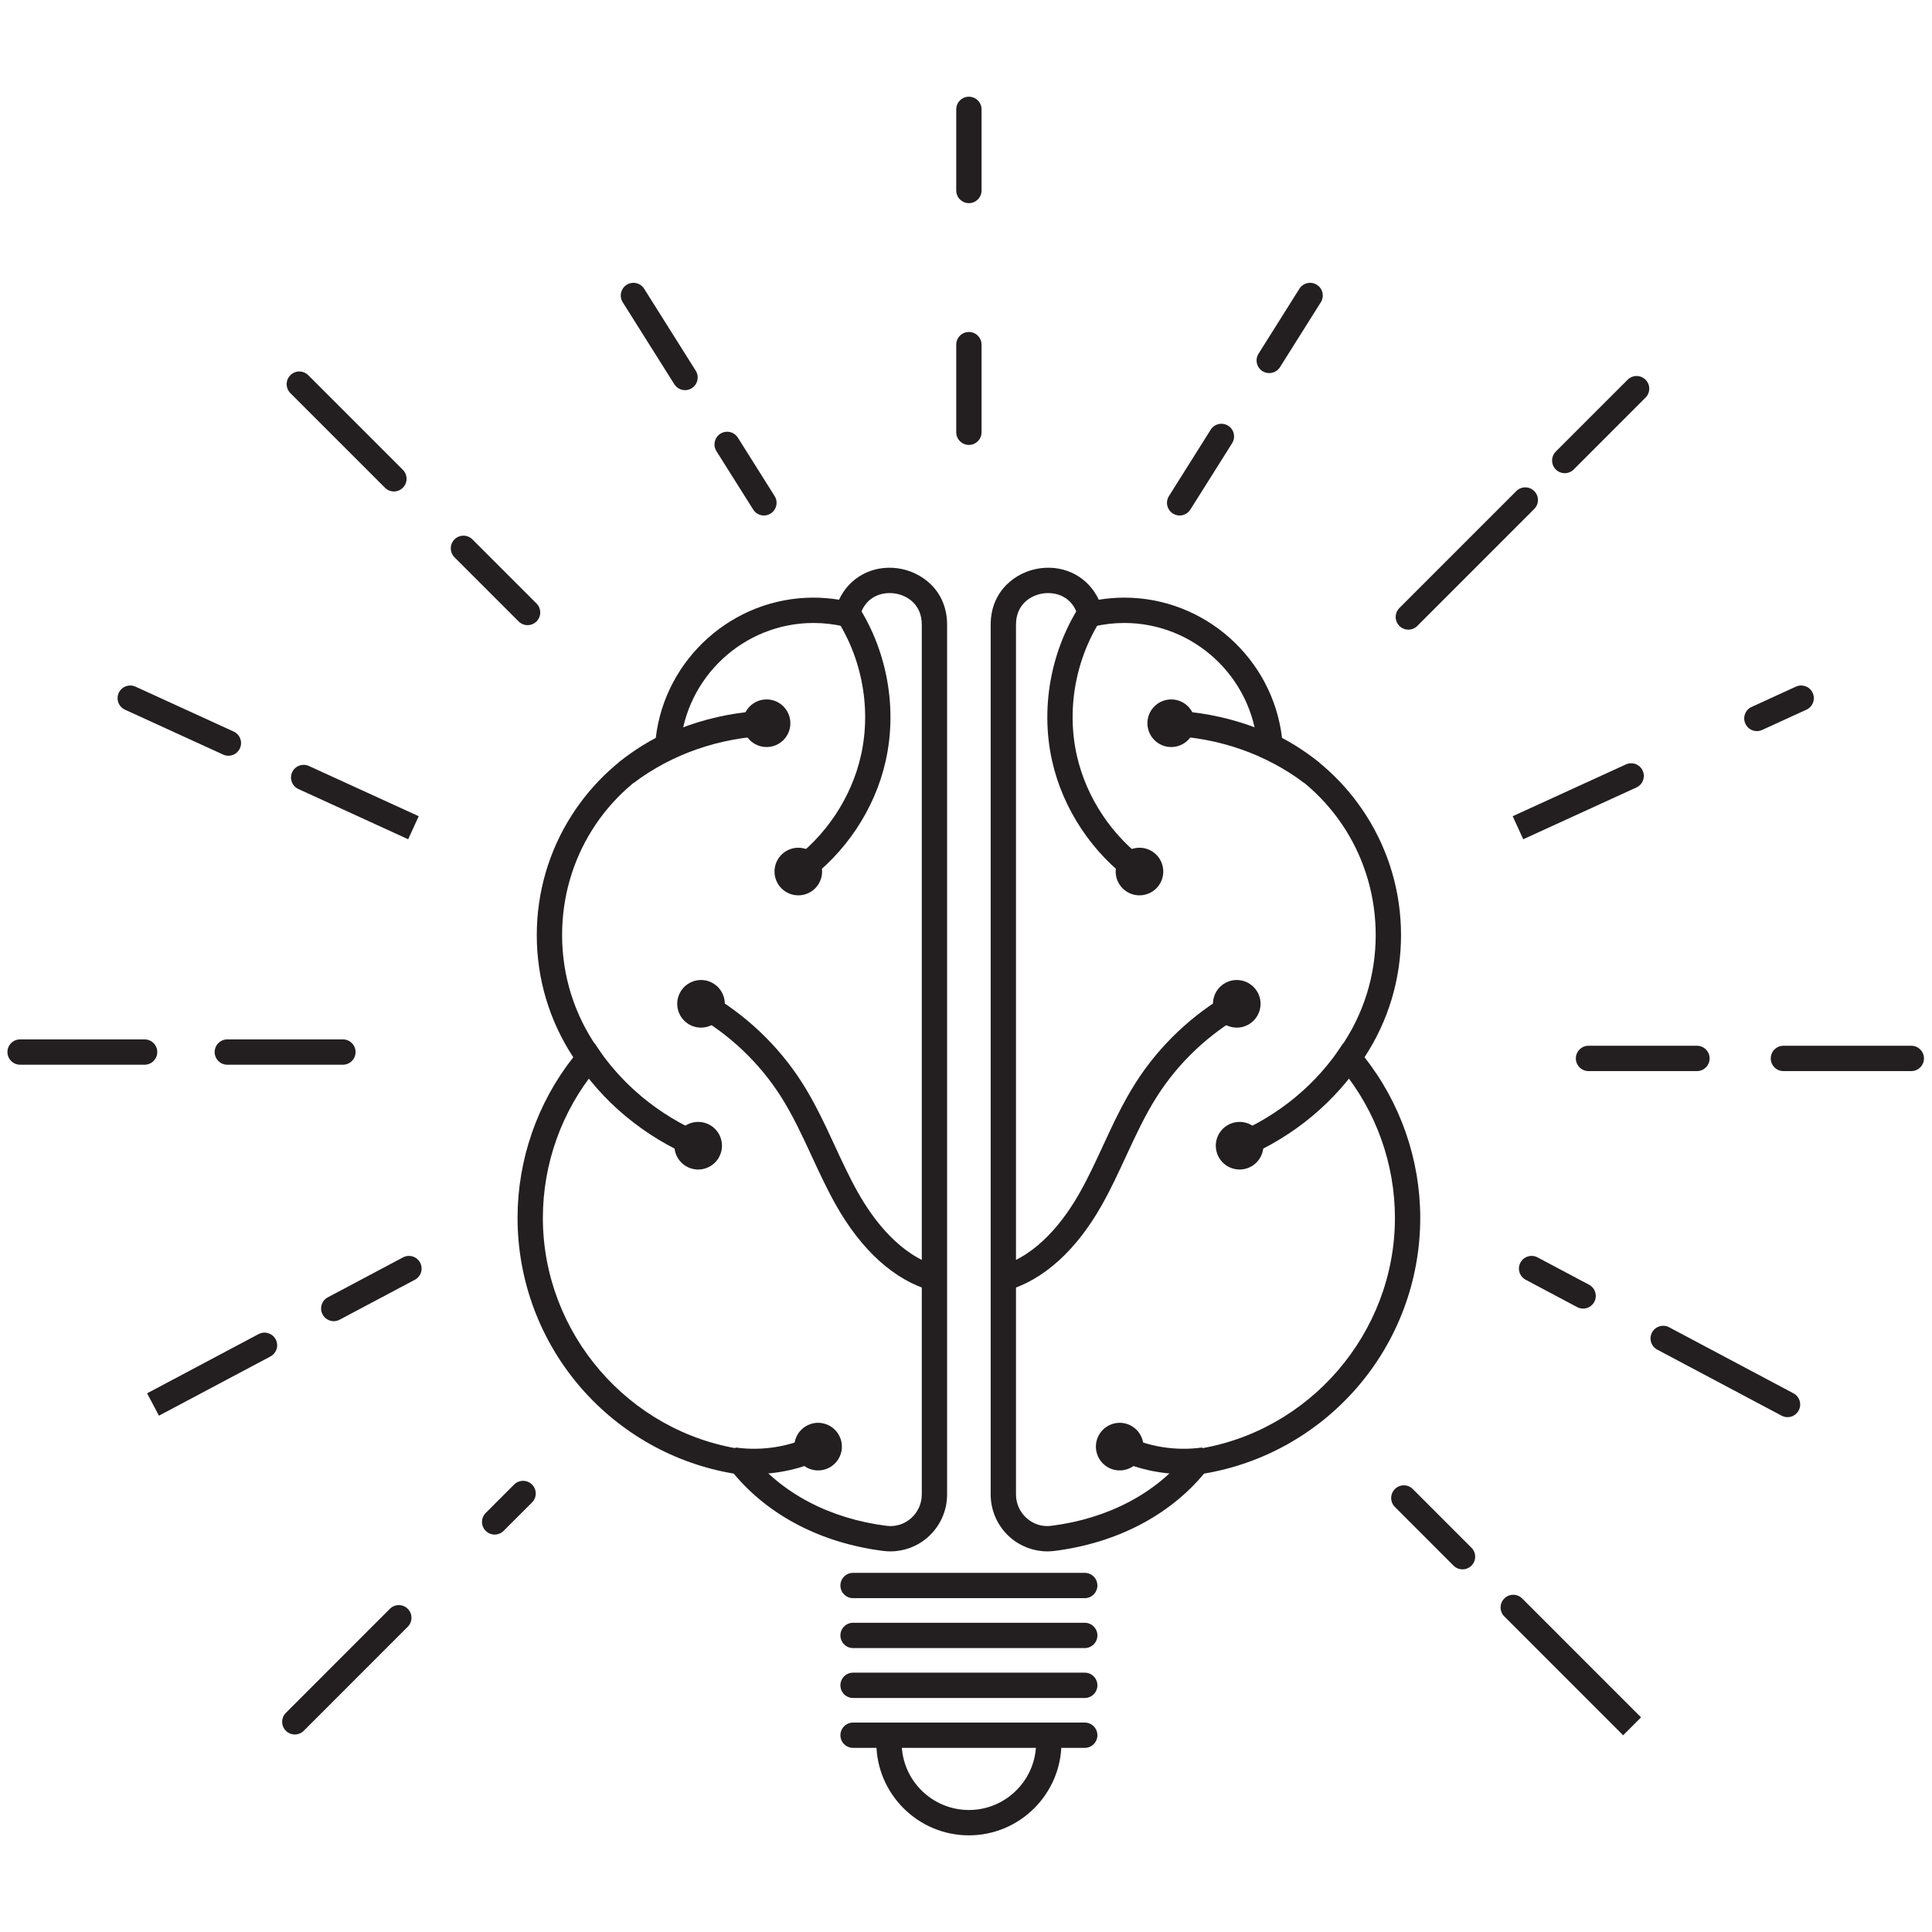 <svg xmlns="http://www.w3.org/2000/svg" xmlns:xlink="http://www.w3.org/1999/xlink" width="500" zoomAndPan="magnify"
    viewBox="0 0 375 375" height="500" preserveAspectRatio="xMidYMid meet" version="1.0">
    <defs>
        <clipPath id="c042a766ba">
            <path d="M 170 336.25 L 206.117 336.25 L 206.117 356.238 L 170 356.238 Z M 170 336.25 "
                clip-rule="nonzero" />
        </clipPath>
        <clipPath id="637050797e">
            <path d="M 185 18.75 L 191 18.75 L 191 40 L 185 40 Z M 185 18.75 " clip-rule="nonzero" />
        </clipPath>
        <clipPath id="fe8f119705">
            <path
                d="M 343.555 202.73 L 373.441 202.73 L 373.441 208 L 343.555 208 Z M 343.555 202.73 "
                clip-rule="nonzero" />
        </clipPath>
        <clipPath id="c59a20c785">
            <path d="M 1.445 201 L 31 201 L 31 207 L 1.445 207 Z M 1.445 201 " clip-rule="nonzero" />
        </clipPath>
    </defs>
    <path fill="#231f20"
        d="M 157.895 120.918 C 144.359 120.918 133.008 131.488 132.055 144.98 L 131.953 146.398 L 130.676 147.02 C 117.367 153.496 109.102 166.707 109.102 181.5 C 109.102 189.387 111.484 196.965 115.992 203.422 L 116.582 204.262 L 116.395 205.277 C 116.328 205.625 116.273 205.977 116.227 206.332 L 116.137 207.027 L 115.688 207.57 C 109.035 215.664 105.371 225.898 105.371 236.398 C 105.371 258.754 122.016 278.062 144.094 281.312 L 145.059 281.457 L 145.664 282.227 C 151.637 289.812 161.016 294.758 172.07 296.16 C 173.812 296.383 175.512 295.859 176.836 294.688 C 178.16 293.52 178.918 291.84 178.918 290.078 L 178.918 121.25 C 178.918 117.277 176.031 115.496 173.559 115.172 C 171.113 114.852 167.902 115.828 166.895 119.621 L 166.25 122.184 L 163.891 121.621 C 161.918 121.152 159.898 120.918 157.895 120.918 Z M 172.824 301.121 C 172.367 301.121 171.91 301.094 171.449 301.035 C 159.477 299.52 149.211 294.203 142.418 286.027 C 130.969 284.113 120.484 278.242 112.809 269.426 C 104.844 260.277 100.457 248.547 100.457 236.398 C 100.457 225.094 104.289 214.062 111.273 205.215 C 106.633 198.16 104.188 189.988 104.188 181.5 C 104.188 173.234 106.527 165.199 110.957 158.262 C 115.012 151.902 120.641 146.73 127.285 143.227 C 129.082 127.852 142.262 116 157.895 116 C 159.547 116 161.207 116.137 162.852 116.406 C 164.852 112.109 169.262 109.656 174.195 110.297 C 178.836 110.902 183.832 114.59 183.832 121.25 L 183.832 290.078 C 183.832 293.25 182.469 296.273 180.086 298.375 C 178.066 300.156 175.48 301.121 172.824 301.121 "
        fill-opacity="1" fill-rule="nonzero" />
    <path fill="#231f20"
        d="M 146.344 286.121 C 144.918 286.121 143.488 286.023 142.074 285.824 L 142.75 280.957 C 147.949 281.68 153.332 280.812 157.91 278.512 L 160.113 282.906 C 155.906 285.02 151.137 286.121 146.344 286.121 "
        fill-opacity="1" fill-rule="nonzero" />
    <path fill="#231f20"
        d="M 161.164 284.754 C 163.352 283.441 164.066 280.605 162.754 278.418 C 161.445 276.227 158.605 275.512 156.418 276.824 C 154.23 278.137 153.52 280.973 154.828 283.16 C 156.137 285.352 158.977 286.062 161.164 284.754 "
        fill-opacity="1" fill-rule="nonzero" />
    <path fill="#231f20"
        d="M 134.773 224.742 C 124.984 220.617 116.863 213.855 111.289 205.184 L 115.422 202.523 C 120.461 210.359 127.812 216.477 136.684 220.211 L 134.773 224.742 "
        fill-opacity="1" fill-rule="nonzero" />
    <path fill="#231f20"
        d="M 133.891 226.707 C 136.281 227.605 138.945 226.395 139.84 224.008 C 140.738 221.621 139.531 218.953 137.141 218.059 C 134.754 217.16 132.09 218.367 131.195 220.758 C 130.297 223.145 131.504 225.809 133.891 226.707 "
        fill-opacity="1" fill-rule="nonzero" />
    <path fill="#231f20"
        d="M 123.016 151.938 L 120.074 148 C 128.336 141.828 138.312 138.34 148.922 137.906 L 149.121 142.82 C 139.504 143.211 130.477 146.363 123.016 151.938 "
        fill-opacity="1" fill-rule="nonzero" />
    <path fill="#231f20"
        d="M 148.801 145 C 151.352 144.996 153.418 142.922 153.41 140.371 C 153.406 137.82 151.336 135.754 148.785 135.758 C 146.234 135.762 144.168 137.836 144.176 140.387 C 144.18 142.938 146.25 145.004 148.801 145 "
        fill-opacity="1" fill-rule="nonzero" />
    <path fill="#231f20"
        d="M 156.203 171.309 L 153.34 167.312 C 160.254 162.359 165.273 154.824 167.109 146.641 C 169.266 137.043 167.098 126.566 161.305 118.613 L 165.277 115.719 C 171.891 124.797 174.367 136.758 171.906 147.719 C 169.809 157.062 164.082 165.66 156.203 171.309 "
        fill-opacity="1" fill-rule="nonzero" />
    <path fill="#231f20"
        d="M 152.473 165.266 C 150.32 166.637 149.684 169.492 151.055 171.645 C 152.422 173.797 155.277 174.434 157.43 173.062 C 159.582 171.695 160.219 168.84 158.848 166.688 C 157.48 164.531 154.625 163.898 152.473 165.266 "
        fill-opacity="1" fill-rule="nonzero" />
    <path fill="#231f20"
        d="M 180.695 250.508 C 173.59 248.461 167.195 242.688 162.207 233.809 C 160.48 230.738 158.992 227.523 157.555 224.418 C 155.664 220.328 153.875 216.465 151.57 212.84 C 147.375 206.242 141.531 200.715 134.672 196.844 L 137.086 192.562 C 144.645 196.828 151.086 202.926 155.715 210.203 C 158.195 214.102 160.137 218.297 162.016 222.352 C 163.414 225.375 164.859 228.496 166.492 231.398 C 169.52 236.789 174.68 243.66 182.055 245.785 L 180.695 250.508 "
        fill-opacity="1" fill-rule="nonzero" />
    <path fill="#231f20"
        d="M 133.945 198.945 C 131.68 197.773 130.793 194.984 131.965 192.719 C 133.137 190.453 135.922 189.562 138.188 190.734 C 140.453 191.906 141.34 194.695 140.172 196.961 C 139 199.227 136.211 200.117 133.945 198.945 "
        fill-opacity="1" fill-rule="nonzero" />
    <path fill="#231f20"
        d="M 203.438 115.117 C 203.137 115.117 202.848 115.137 202.562 115.172 C 200.094 115.496 197.203 117.277 197.203 121.25 L 197.203 290.078 C 197.203 291.84 197.961 293.52 199.285 294.688 C 200.613 295.859 202.305 296.383 204.055 296.16 C 215.109 294.758 224.484 289.812 230.457 282.227 L 231.062 281.457 L 232.031 281.312 C 254.105 278.062 270.754 258.754 270.754 236.398 C 270.754 225.898 267.09 215.664 260.434 207.57 L 259.988 207.027 L 259.895 206.332 C 259.848 205.977 259.793 205.625 259.73 205.273 L 259.543 204.262 L 260.129 203.422 C 264.641 196.965 267.023 189.387 267.023 181.5 C 267.023 166.707 258.754 153.496 245.445 147.02 L 244.168 146.398 L 244.066 144.98 C 243.117 131.488 231.766 120.918 218.23 120.918 C 216.227 120.918 214.207 121.152 212.23 121.621 L 209.875 122.184 L 209.227 119.621 C 208.336 116.266 205.723 115.117 203.438 115.117 Z M 203.301 301.121 C 200.645 301.121 198.055 300.156 196.035 298.375 C 193.656 296.273 192.289 293.25 192.289 290.078 L 192.289 121.25 C 192.289 114.59 197.285 110.902 201.93 110.297 C 206.859 109.652 211.27 112.109 213.27 116.406 C 214.914 116.137 216.578 116 218.23 116 C 233.859 116 247.039 127.852 248.84 143.227 C 255.484 146.73 261.109 151.902 265.168 158.262 C 269.598 165.199 271.938 173.234 271.938 181.5 C 271.938 189.988 269.488 198.16 264.848 205.215 C 271.832 214.062 275.668 225.094 275.668 236.398 C 275.668 248.547 271.281 260.277 263.312 269.426 C 255.637 278.242 245.156 284.113 233.703 286.027 C 226.914 294.203 216.645 299.52 204.672 301.035 C 204.215 301.094 203.758 301.121 203.301 301.121 "
        fill-opacity="1" fill-rule="nonzero" />
    <path fill="#231f20"
        d="M 229.781 286.121 C 224.988 286.121 220.219 285.02 216.012 282.906 L 218.215 278.512 C 222.793 280.812 228.176 281.684 233.371 280.957 L 234.051 285.824 C 232.633 286.023 231.207 286.121 229.781 286.121 "
        fill-opacity="1" fill-rule="nonzero" />
    <path fill="#231f20"
        d="M 219.703 276.824 C 217.516 275.512 214.68 276.227 213.367 278.418 C 212.059 280.605 212.77 283.441 214.961 284.754 C 217.148 286.062 219.984 285.352 221.297 283.16 C 222.605 280.973 221.891 278.137 219.703 276.824 "
        fill-opacity="1" fill-rule="nonzero" />
    <path fill="#231f20"
        d="M 241.348 224.742 L 239.441 220.211 C 248.312 216.477 255.664 210.359 260.699 202.523 L 264.832 205.184 C 259.258 213.855 251.137 220.617 241.348 224.742 "
        fill-opacity="1" fill-rule="nonzero" />
    <path fill="#231f20"
        d="M 238.98 218.059 C 236.594 218.953 235.383 221.621 236.281 224.008 C 237.18 226.395 239.844 227.605 242.23 226.707 C 244.617 225.809 245.828 223.145 244.93 220.758 C 244.031 218.367 241.367 217.16 238.98 218.059 "
        fill-opacity="1" fill-rule="nonzero" />
    <path fill="#231f20"
        d="M 253.105 151.938 C 245.645 146.363 236.617 143.211 227 142.82 L 227.199 137.906 C 237.812 138.34 247.789 141.828 256.047 148 L 253.105 151.938 "
        fill-opacity="1" fill-rule="nonzero" />
    <path fill="#231f20"
        d="M 227.34 135.758 C 224.789 135.754 222.715 137.82 222.711 140.371 C 222.707 142.922 224.773 144.996 227.324 145 C 229.875 145.004 231.945 142.938 231.949 140.387 C 231.953 137.836 229.887 135.762 227.34 135.758 "
        fill-opacity="1" fill-rule="nonzero" />
    <path fill="#231f20"
        d="M 219.922 171.309 C 212.039 165.66 206.316 157.062 204.219 147.719 C 201.754 136.758 204.234 124.797 210.848 115.719 L 214.816 118.613 C 209.027 126.566 206.855 137.043 209.012 146.641 C 210.852 154.824 215.871 162.355 222.785 167.312 L 219.922 171.309 "
        fill-opacity="1" fill-rule="nonzero" />
    <path fill="#231f20"
        d="M 218.691 173.062 C 220.844 174.434 223.699 173.797 225.07 171.645 C 226.438 169.492 225.805 166.637 223.652 165.266 C 221.5 163.898 218.645 164.531 217.273 166.688 C 215.906 168.84 216.539 171.695 218.691 173.062 "
        fill-opacity="1" fill-rule="nonzero" />
    <path fill="#231f20"
        d="M 195.426 250.508 L 194.066 245.785 C 201.445 243.66 206.605 236.789 209.633 231.398 C 211.266 228.496 212.711 225.375 214.105 222.352 C 215.984 218.297 217.926 214.102 220.406 210.203 C 225.035 202.926 231.477 196.828 239.035 192.562 L 241.449 196.844 C 234.594 200.715 228.75 206.242 224.555 212.84 C 222.246 216.465 220.461 220.328 218.566 224.418 C 217.129 227.523 215.645 230.738 213.918 233.809 C 208.93 242.688 202.535 248.461 195.426 250.508 "
        fill-opacity="1" fill-rule="nonzero" />
    <path fill="#231f20"
        d="M 237.934 190.734 C 240.199 189.562 242.988 190.453 244.16 192.719 C 245.328 194.984 244.441 197.773 242.176 198.945 C 239.91 200.117 237.125 199.227 235.953 196.961 C 234.781 194.695 235.668 191.906 237.934 190.734 "
        fill-opacity="1" fill-rule="nonzero" />
    <path fill="#231f20"
        d="M 210.543 310.203 L 165.578 310.203 C 164.223 310.203 163.121 309.102 163.121 307.746 C 163.121 306.387 164.223 305.289 165.578 305.289 L 210.543 305.289 C 211.902 305.289 213.004 306.387 213.004 307.746 C 213.004 309.102 211.902 310.203 210.543 310.203 "
        fill-opacity="1" fill-rule="nonzero" />
    <path fill="#231f20"
        d="M 210.543 319.891 L 165.578 319.891 C 164.223 319.891 163.121 318.789 163.121 317.434 C 163.121 316.074 164.223 314.977 165.578 314.977 L 210.543 314.977 C 211.902 314.977 213.004 316.074 213.004 317.434 C 213.004 318.789 211.902 319.891 210.543 319.891 "
        fill-opacity="1" fill-rule="nonzero" />
    <path fill="#231f20"
        d="M 210.543 329.578 L 165.578 329.578 C 164.223 329.578 163.121 328.477 163.121 327.117 C 163.121 325.762 164.223 324.66 165.578 324.66 L 210.543 324.66 C 211.902 324.66 213.004 325.762 213.004 327.117 C 213.004 328.477 211.902 329.578 210.543 329.578 "
        fill-opacity="1" fill-rule="nonzero" />
    <path fill="#231f20"
        d="M 210.543 339.262 L 165.578 339.262 C 164.223 339.262 163.121 338.164 163.121 336.805 C 163.121 335.449 164.223 334.348 165.578 334.348 L 210.543 334.348 C 211.902 334.348 213.004 335.449 213.004 336.805 C 213.004 338.164 211.902 339.262 210.543 339.262 "
        fill-opacity="1" fill-rule="nonzero" />
    <g clip-path="url(#c042a766ba)">
        <path fill="#231f20"
            d="M 188.062 356.238 C 178.156 356.238 170.098 348.176 170.098 338.27 L 170.102 337.953 L 175.016 338.031 L 175.012 338.27 C 175.012 345.465 180.867 351.32 188.062 351.32 C 195.258 351.32 201.109 345.465 201.109 338.27 C 201.109 337.855 201.09 337.441 201.051 337.035 L 205.945 336.574 C 205.996 337.137 206.023 337.703 206.023 338.27 C 206.023 348.176 197.965 356.238 188.062 356.238 "
            fill-opacity="1" fill-rule="nonzero" />
    </g>
    <path fill="#231f20"
        d="M 188.062 86.359 C 186.703 86.359 185.605 85.258 185.605 83.902 L 185.605 66.898 C 185.605 65.539 186.703 64.438 188.062 64.438 C 189.418 64.438 190.52 65.539 190.52 66.898 L 190.52 83.902 C 190.52 85.258 189.418 86.359 188.062 86.359 "
        fill-opacity="1" fill-rule="nonzero" />
    <g clip-path="url(#637050797e)">
        <path fill="#231f20"
            d="M 188.062 39.43 C 186.703 39.43 185.605 38.328 185.605 36.973 L 185.605 21.227 C 185.605 19.871 186.703 18.773 188.062 18.773 C 189.418 18.773 190.52 19.871 190.52 21.227 L 190.52 36.973 C 190.52 38.328 189.418 39.43 188.062 39.43 "
            fill-opacity="1" fill-rule="nonzero" />
    </g>
    <path fill="#231f20"
        d="M 273.359 122.211 C 272.73 122.211 272.102 121.973 271.621 121.492 C 270.664 120.535 270.664 118.977 271.621 118.016 L 294.316 95.316 C 295.277 94.355 296.832 94.355 297.793 95.316 C 298.754 96.273 298.754 97.832 297.793 98.789 L 275.098 121.492 C 274.617 121.973 273.988 122.211 273.359 122.211 "
        fill-opacity="1" fill-rule="nonzero" />
    <path fill="#231f20"
        d="M 303.719 91.844 C 303.09 91.844 302.461 91.605 301.98 91.125 C 301.023 90.164 301.023 88.609 301.98 87.648 L 315.926 73.703 C 316.887 72.742 318.441 72.742 319.398 73.703 C 320.359 74.66 320.359 76.219 319.398 77.176 L 305.457 91.125 C 304.977 91.605 304.348 91.844 303.719 91.844 "
        fill-opacity="1" fill-rule="nonzero" />
    <path fill="#231f20"
        d="M 329.379 207.898 L 308.328 207.898 C 306.973 207.898 305.871 206.797 305.871 205.438 C 305.871 204.082 306.973 202.98 308.328 202.98 L 329.379 202.98 C 330.734 202.98 331.836 204.082 331.836 205.438 C 331.836 206.797 330.734 207.898 329.379 207.898 "
        fill-opacity="1" fill-rule="nonzero" />
    <g clip-path="url(#fe8f119705)">
        <path fill="#231f20"
            d="M 370.984 207.898 L 346.16 207.898 C 344.801 207.898 343.703 206.797 343.703 205.438 C 343.703 204.082 344.801 202.98 346.16 202.98 L 370.984 202.98 C 372.34 202.98 373.441 204.082 373.441 205.438 C 373.441 206.797 372.34 207.898 370.984 207.898 "
            fill-opacity="1" fill-rule="nonzero" />
    </g>
    <path fill="#231f20"
        d="M 283.871 304.609 C 283.242 304.609 282.613 304.371 282.133 303.891 L 270.746 292.5 C 269.789 291.539 269.789 289.984 270.746 289.023 C 271.707 288.062 273.262 288.062 274.223 289.023 L 285.609 300.414 C 286.57 301.375 286.57 302.93 285.609 303.891 C 285.129 304.371 284.5 304.609 283.871 304.609 "
        fill-opacity="1" fill-rule="nonzero" />
    <path fill="#231f20"
        d="M 315.051 336.816 L 291.984 313.742 C 291.023 312.781 291.023 311.227 291.984 310.266 C 292.941 309.305 294.5 309.305 295.457 310.266 L 318.527 333.34 L 315.051 336.816 "
        fill-opacity="1" fill-rule="nonzero" />
    <path fill="#231f20"
        d="M 96.012 297.859 C 95.383 297.859 94.754 297.621 94.277 297.141 C 93.316 296.18 93.316 294.625 94.277 293.664 L 99.789 288.148 C 100.75 287.191 102.305 287.191 103.266 288.148 C 104.227 289.109 104.227 290.664 103.266 291.625 L 97.75 297.141 C 97.27 297.621 96.641 297.859 96.012 297.859 "
        fill-opacity="1" fill-rule="nonzero" />
    <path fill="#231f20"
        d="M 57.223 336.66 C 56.594 336.66 55.965 336.422 55.488 335.941 C 54.527 334.98 54.527 333.426 55.488 332.465 L 75.672 312.273 C 76.633 311.312 78.188 311.312 79.148 312.273 C 80.105 313.234 80.105 314.789 79.148 315.75 L 58.961 335.941 C 58.48 336.422 57.852 336.66 57.223 336.66 "
        fill-opacity="1" fill-rule="nonzero" />
    <path fill="#231f20"
        d="M 66.559 206.66 L 44.121 206.66 C 42.766 206.66 41.664 205.559 41.664 204.203 C 41.664 202.844 42.766 201.746 44.121 201.746 L 66.559 201.746 C 67.914 201.746 69.016 202.844 69.016 204.203 C 69.016 205.559 67.914 206.66 66.559 206.66 "
        fill-opacity="1" fill-rule="nonzero" />
    <g clip-path="url(#c59a20c785)">
        <path fill="#231f20"
            d="M 28.07 206.66 L 3.902 206.66 C 2.547 206.66 1.445 205.559 1.445 204.203 C 1.445 202.844 2.547 201.746 3.902 201.746 L 28.07 201.746 C 29.426 201.746 30.527 202.844 30.527 204.203 C 30.527 205.559 29.426 206.66 28.07 206.66 "
            fill-opacity="1" fill-rule="nonzero" />
    </g>
    <path fill="#231f20"
        d="M 102.402 121.34 C 101.773 121.34 101.145 121.098 100.664 120.617 L 88.219 108.172 C 87.258 107.211 87.258 105.652 88.219 104.695 C 89.18 103.734 90.734 103.734 91.695 104.695 L 104.141 117.145 C 105.098 118.102 105.098 119.66 104.141 120.617 C 103.66 121.098 103.031 121.34 102.402 121.34 "
        fill-opacity="1" fill-rule="nonzero" />
    <path fill="#231f20"
        d="M 76.457 95.391 C 75.832 95.391 75.199 95.148 74.723 94.668 L 56.359 76.305 C 55.402 75.344 55.402 73.785 56.359 72.828 C 57.32 71.867 58.875 71.867 59.836 72.828 L 78.195 91.195 C 79.156 92.152 79.156 93.711 78.195 94.668 C 77.715 95.148 77.09 95.391 76.457 95.391 "
        fill-opacity="1" fill-rule="nonzero" />
    <path fill="#231f20"
        d="M 148.277 100.055 C 147.461 100.055 146.664 99.648 146.195 98.906 L 139.059 87.57 C 138.336 86.418 138.684 84.902 139.832 84.18 C 140.977 83.457 142.496 83.801 143.219 84.949 L 150.355 96.289 C 151.078 97.438 150.73 98.953 149.582 99.676 C 149.176 99.934 148.727 100.055 148.277 100.055 "
        fill-opacity="1" fill-rule="nonzero" />
    <path fill="#231f20"
        d="M 132.965 75.727 C 132.148 75.727 131.352 75.32 130.883 74.574 L 120.871 58.668 C 120.148 57.52 120.492 56 121.641 55.277 C 122.789 54.555 124.309 54.898 125.031 56.047 L 135.043 71.957 C 135.766 73.105 135.422 74.625 134.273 75.348 C 133.867 75.605 133.414 75.727 132.965 75.727 "
        fill-opacity="1" fill-rule="nonzero" />
    <path fill="#231f20"
        d="M 228.965 100.055 C 228.52 100.055 228.066 99.934 227.66 99.676 C 226.512 98.953 226.168 97.438 226.891 96.289 L 234.996 83.406 C 235.719 82.254 237.238 81.91 238.387 82.633 C 239.535 83.355 239.879 84.875 239.156 86.023 L 231.047 98.906 C 230.582 99.648 229.781 100.055 228.965 100.055 "
        fill-opacity="1" fill-rule="nonzero" />
    <path fill="#231f20"
        d="M 246.359 72.418 C 245.91 72.418 245.457 72.297 245.051 72.043 C 243.902 71.316 243.559 69.801 244.281 68.652 L 252.211 56.047 C 252.938 54.898 254.453 54.555 255.602 55.277 C 256.75 56 257.098 57.52 256.371 58.668 L 248.441 71.27 C 247.973 72.012 247.176 72.418 246.359 72.418 "
        fill-opacity="1" fill-rule="nonzero" />
    <path fill="#231f20"
        d="M 79.227 162.898 L 57.918 153.148 C 56.688 152.586 56.145 151.125 56.707 149.891 C 57.273 148.656 58.73 148.113 59.965 148.68 L 81.27 158.426 L 79.227 162.898 "
        fill-opacity="1" fill-rule="nonzero" />
    <path fill="#231f20"
        d="M 44.332 146.688 C 43.988 146.688 43.641 146.617 43.312 146.465 L 24.258 137.75 C 23.023 137.184 22.48 135.727 23.047 134.492 C 23.609 133.258 25.066 132.715 26.301 133.277 L 45.355 141.996 C 46.59 142.559 47.133 144.02 46.566 145.254 C 46.156 146.156 45.262 146.688 44.332 146.688 "
        fill-opacity="1" fill-rule="nonzero" />
    <path fill="#231f20"
        d="M 295.66 162.898 L 293.613 158.426 L 315.586 148.375 C 316.82 147.809 318.277 148.352 318.844 149.586 C 319.406 150.824 318.867 152.281 317.633 152.844 L 295.66 162.898 "
        fill-opacity="1" fill-rule="nonzero" />
    <path fill="#231f20"
        d="M 341.008 141.906 C 340.074 141.906 339.188 141.371 338.773 140.469 C 338.207 139.234 338.75 137.777 339.988 137.215 L 348.586 133.277 C 349.82 132.715 351.277 133.258 351.844 134.492 C 352.406 135.727 351.863 137.184 350.629 137.75 L 342.031 141.684 C 341.699 141.832 341.352 141.906 341.008 141.906 "
        fill-opacity="1" fill-rule="nonzero" />
    <path fill="#231f20"
        d="M 64.785 256.438 C 63.902 256.438 63.055 255.965 62.613 255.133 C 61.977 253.934 62.43 252.445 63.629 251.809 L 78.223 244.059 C 79.422 243.422 80.91 243.879 81.547 245.078 C 82.184 246.273 81.727 247.762 80.527 248.398 L 65.934 256.148 C 65.566 256.348 65.172 256.438 64.785 256.438 "
        fill-opacity="1" fill-rule="nonzero" />
    <path fill="#231f20"
        d="M 30.855 274.781 L 28.551 270.441 L 50.188 258.949 C 51.387 258.312 52.871 258.77 53.508 259.969 C 54.145 261.168 53.691 262.652 52.492 263.289 L 30.855 274.781 "
        fill-opacity="1" fill-rule="nonzero" />
    <path fill="#231f20"
        d="M 307.281 253.996 C 306.891 253.996 306.5 253.902 306.133 253.711 L 296.133 248.398 C 294.934 247.762 294.48 246.273 295.113 245.078 C 295.754 243.879 297.238 243.422 298.438 244.059 L 308.438 249.367 C 309.633 250.004 310.09 251.492 309.453 252.691 C 309.012 253.523 308.16 253.996 307.281 253.996 "
        fill-opacity="1" fill-rule="nonzero" />
    <path fill="#231f20"
        d="M 346.957 275.07 C 346.57 275.07 346.172 274.977 345.809 274.781 L 321.668 261.961 C 320.473 261.324 320.016 259.836 320.652 258.641 C 321.289 257.441 322.777 256.984 323.973 257.621 L 348.109 270.441 C 349.309 271.078 349.766 272.562 349.129 273.762 C 348.688 274.594 347.84 275.07 346.957 275.07 "
        fill-opacity="1" fill-rule="nonzero" />
</svg>